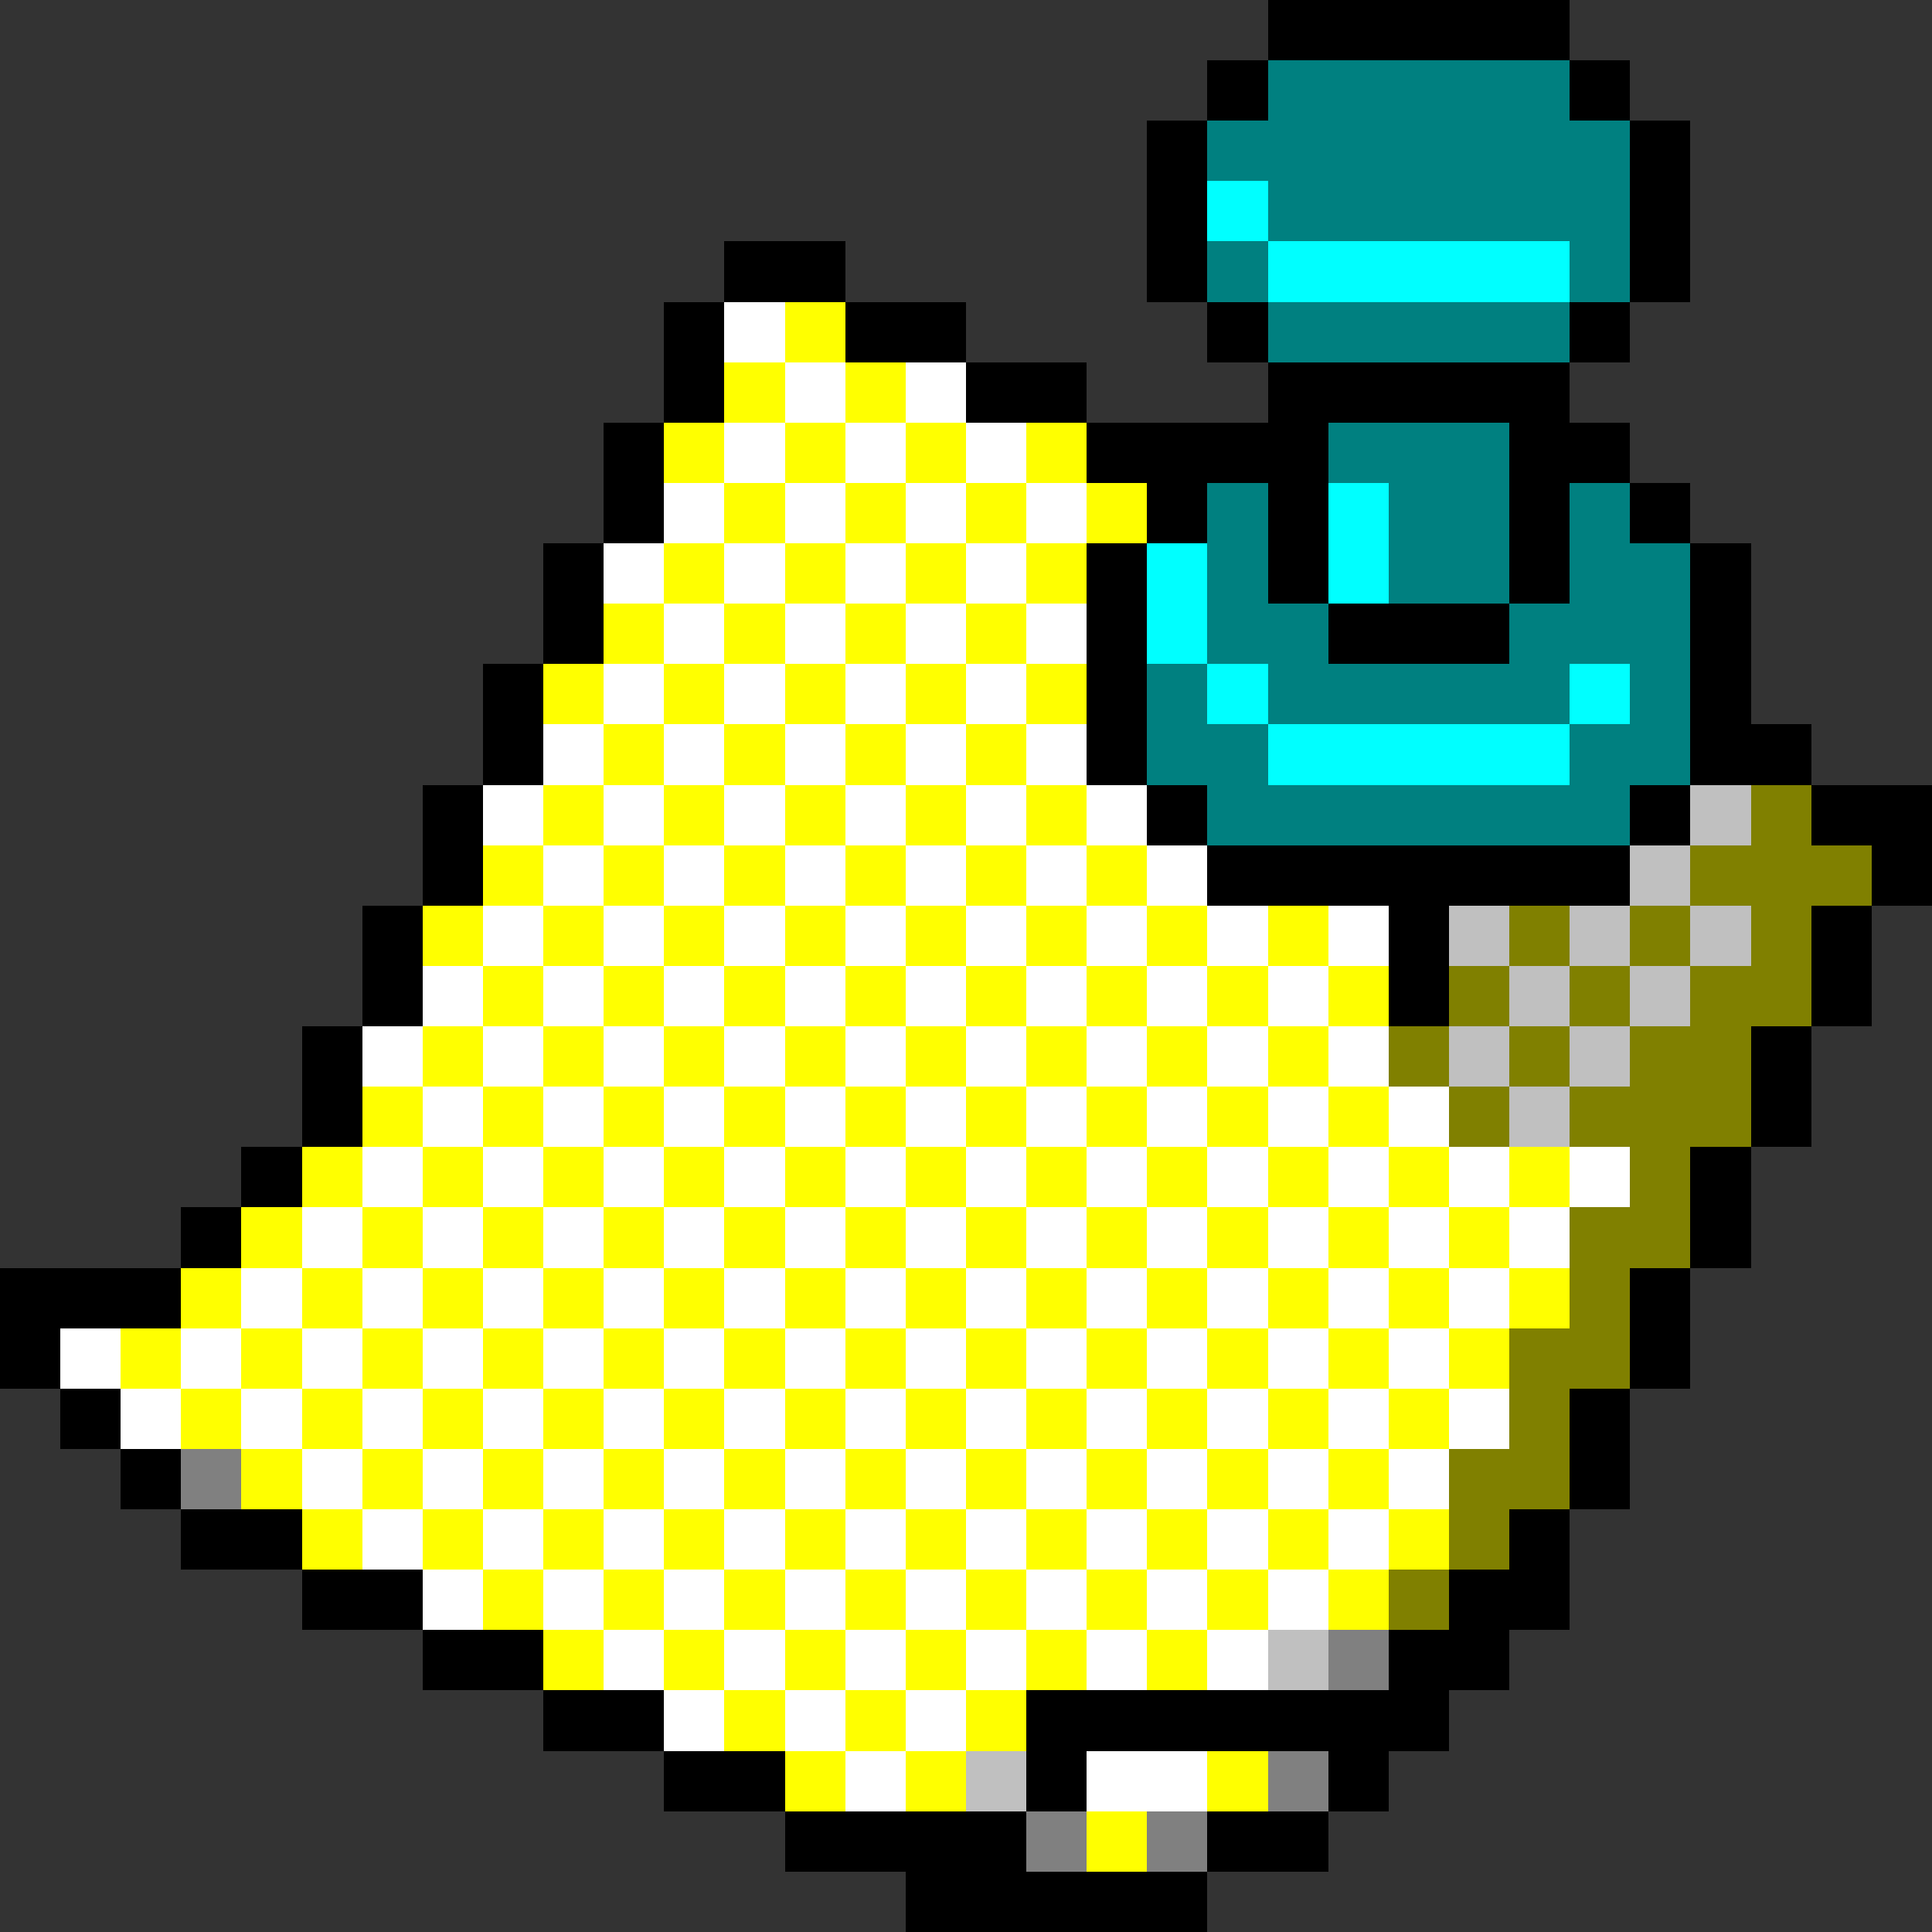 <svg xmlns="http://www.w3.org/2000/svg" shape-rendering="crispEdges" viewBox="0 -0.5 32 32"><rect x="0" y="-0.5" width="32" height="32" fill="#333333" stroke="none"/><path stroke="#000" d="M21 0h5m-6 1h1m5 0h1m-8 1h1m7 0h1m-9 1h1m7 0h1M12 4h2m5 0h1m7 0h1M11 5h1m2 0h2m4 0h1m5 0h1M11 6h1m4 0h2m3 0h5M10 7h1m7 0h4m3 0h2M10 8h1m8 0h1m1 0h1m3 0h1m1 0h1M9 9h1m8 0h1m2 0h1m3 0h1m2 0h1M9 10h1m8 0h1m3 0h3m3 0h1M8 11h1m9 0h1m9 0h1M8 12h1m9 0h1m9 0h2M7 13h1m11 0h1m7 0h1m2 0h2M7 14h1m12 0h7m4 0h1M6 15h1m16 0h1m6 0h1M6 16h1m16 0h1m6 0h1M5 17h1m23 0h1M5 18h1m23 0h1M4 19h1m23 0h1M3 20h1m24 0h1M0 21h3m24 0h1M0 22h1m26 0h1M1 23h1m24 0h1M2 24h1m23 0h1M3 25h2m20 0h1M5 26h2m17 0h2M7 27h2m14 0h2M9 28h2m6 0h7m-13 1h2m4 0h1m4 0h1m-10 1h4m3 0h2m-7 1h5"/><path stroke="teal" d="M21 1h5m-6 1h7m-6 1h6m-7 1h1m5 0h1m-6 1h5m-4 2h3m-5 1h1m2 0h2m1 0h1m-7 1h1m2 0h2m1 0h2m-8 1h2m3 0h3m-9 1h1m1 0h5m1 0h1m-9 1h2m5 0h2m-8 1h7"/><path stroke="#0ff" d="M20 3h1m0 1h5m-4 4h1m-4 1h1m2 0h1m-4 1h1m0 1h1m5 0h1m-6 1h5"/><path stroke="#fff" d="M12 5h1m0 1h1m1 0h1m-4 1h1m1 0h1m1 0h1m-6 1h1m1 0h1m1 0h1m1 0h1m-8 1h1m1 0h1m1 0h1m1 0h1m-6 1h1m1 0h1m1 0h1m1 0h1m-8 1h1m1 0h1m1 0h1m1 0h1m-8 1h1m1 0h1m1 0h1m1 0h1m1 0h1M8 13h1m1 0h1m1 0h1m1 0h1m1 0h1m1 0h1M9 14h1m1 0h1m1 0h1m1 0h1m1 0h1m1 0h1M8 15h1m1 0h1m1 0h1m1 0h1m1 0h1m1 0h1m1 0h1m1 0h1M7 16h1m1 0h1m1 0h1m1 0h1m1 0h1m1 0h1m1 0h1m1 0h1M6 17h1m1 0h1m1 0h1m1 0h1m1 0h1m1 0h1m1 0h1m1 0h1m1 0h1M7 18h1m1 0h1m1 0h1m1 0h1m1 0h1m1 0h1m1 0h1m1 0h1m1 0h1M6 19h1m1 0h1m1 0h1m1 0h1m1 0h1m1 0h1m1 0h1m1 0h1m1 0h1m1 0h1m1 0h1M5 20h1m1 0h1m1 0h1m1 0h1m1 0h1m1 0h1m1 0h1m1 0h1m1 0h1m1 0h1m1 0h1M4 21h1m1 0h1m1 0h1m1 0h1m1 0h1m1 0h1m1 0h1m1 0h1m1 0h1m1 0h1m1 0h1M1 22h1m1 0h1m1 0h1m1 0h1m1 0h1m1 0h1m1 0h1m1 0h1m1 0h1m1 0h1m1 0h1m1 0h1M2 23h1m1 0h1m1 0h1m1 0h1m1 0h1m1 0h1m1 0h1m1 0h1m1 0h1m1 0h1m1 0h1m1 0h1M5 24h1m1 0h1m1 0h1m1 0h1m1 0h1m1 0h1m1 0h1m1 0h1m1 0h1m1 0h1M6 25h1m1 0h1m1 0h1m1 0h1m1 0h1m1 0h1m1 0h1m1 0h1m1 0h1M7 26h1m1 0h1m1 0h1m1 0h1m1 0h1m1 0h1m1 0h1m1 0h1m-12 1h1m1 0h1m1 0h1m1 0h1m1 0h1m1 0h1m-10 1h1m1 0h1m1 0h1m-2 1h1m3 0h2"/><path stroke="#ff0" d="M13 5h1m-2 1h1m1 0h1m-4 1h1m1 0h1m1 0h1m1 0h1m-6 1h1m1 0h1m1 0h1m1 0h1m-8 1h1m1 0h1m1 0h1m1 0h1m-8 1h1m1 0h1m1 0h1m1 0h1m-8 1h1m1 0h1m1 0h1m1 0h1m1 0h1m-8 1h1m1 0h1m1 0h1m1 0h1m-8 1h1m1 0h1m1 0h1m1 0h1m1 0h1M8 14h1m1 0h1m1 0h1m1 0h1m1 0h1m1 0h1M7 15h1m1 0h1m1 0h1m1 0h1m1 0h1m1 0h1m1 0h1m1 0h1M8 16h1m1 0h1m1 0h1m1 0h1m1 0h1m1 0h1m1 0h1m1 0h1M7 17h1m1 0h1m1 0h1m1 0h1m1 0h1m1 0h1m1 0h1m1 0h1M6 18h1m1 0h1m1 0h1m1 0h1m1 0h1m1 0h1m1 0h1m1 0h1m1 0h1M5 19h1m1 0h1m1 0h1m1 0h1m1 0h1m1 0h1m1 0h1m1 0h1m1 0h1m1 0h1m1 0h1M4 20h1m1 0h1m1 0h1m1 0h1m1 0h1m1 0h1m1 0h1m1 0h1m1 0h1m1 0h1m1 0h1M3 21h1m1 0h1m1 0h1m1 0h1m1 0h1m1 0h1m1 0h1m1 0h1m1 0h1m1 0h1m1 0h1m1 0h1M2 22h1m1 0h1m1 0h1m1 0h1m1 0h1m1 0h1m1 0h1m1 0h1m1 0h1m1 0h1m1 0h1m1 0h1M3 23h1m1 0h1m1 0h1m1 0h1m1 0h1m1 0h1m1 0h1m1 0h1m1 0h1m1 0h1m1 0h1M4 24h1m1 0h1m1 0h1m1 0h1m1 0h1m1 0h1m1 0h1m1 0h1m1 0h1m1 0h1M5 25h1m1 0h1m1 0h1m1 0h1m1 0h1m1 0h1m1 0h1m1 0h1m1 0h1m1 0h1M8 26h1m1 0h1m1 0h1m1 0h1m1 0h1m1 0h1m1 0h1m1 0h1M9 27h1m1 0h1m1 0h1m1 0h1m1 0h1m1 0h1m-8 1h1m1 0h1m1 0h1m-4 1h1m1 0h1m4 0h1m-3 1h1"/><path stroke="silver" d="M28 13h1m-2 1h1m-4 1h1m1 0h1m1 0h1m-4 1h1m1 0h1m-4 1h1m1 0h1m-2 1h1m-5 9h1m-6 2h1"/><path stroke="olive" d="M29 13h1m-2 1h3m-6 1h1m1 0h1m1 0h1m-6 1h1m1 0h1m1 0h2m-7 1h1m1 0h1m1 0h2m-5 1h1m1 0h3m-2 1h1m-2 1h2m-2 1h1m-2 1h2m-2 1h1m-2 1h2m-2 1h1m-2 1h1"/><path stroke="gray" d="M3 24h1m18 3h1m-2 2h1m-5 1h1m1 0h1"/></svg>